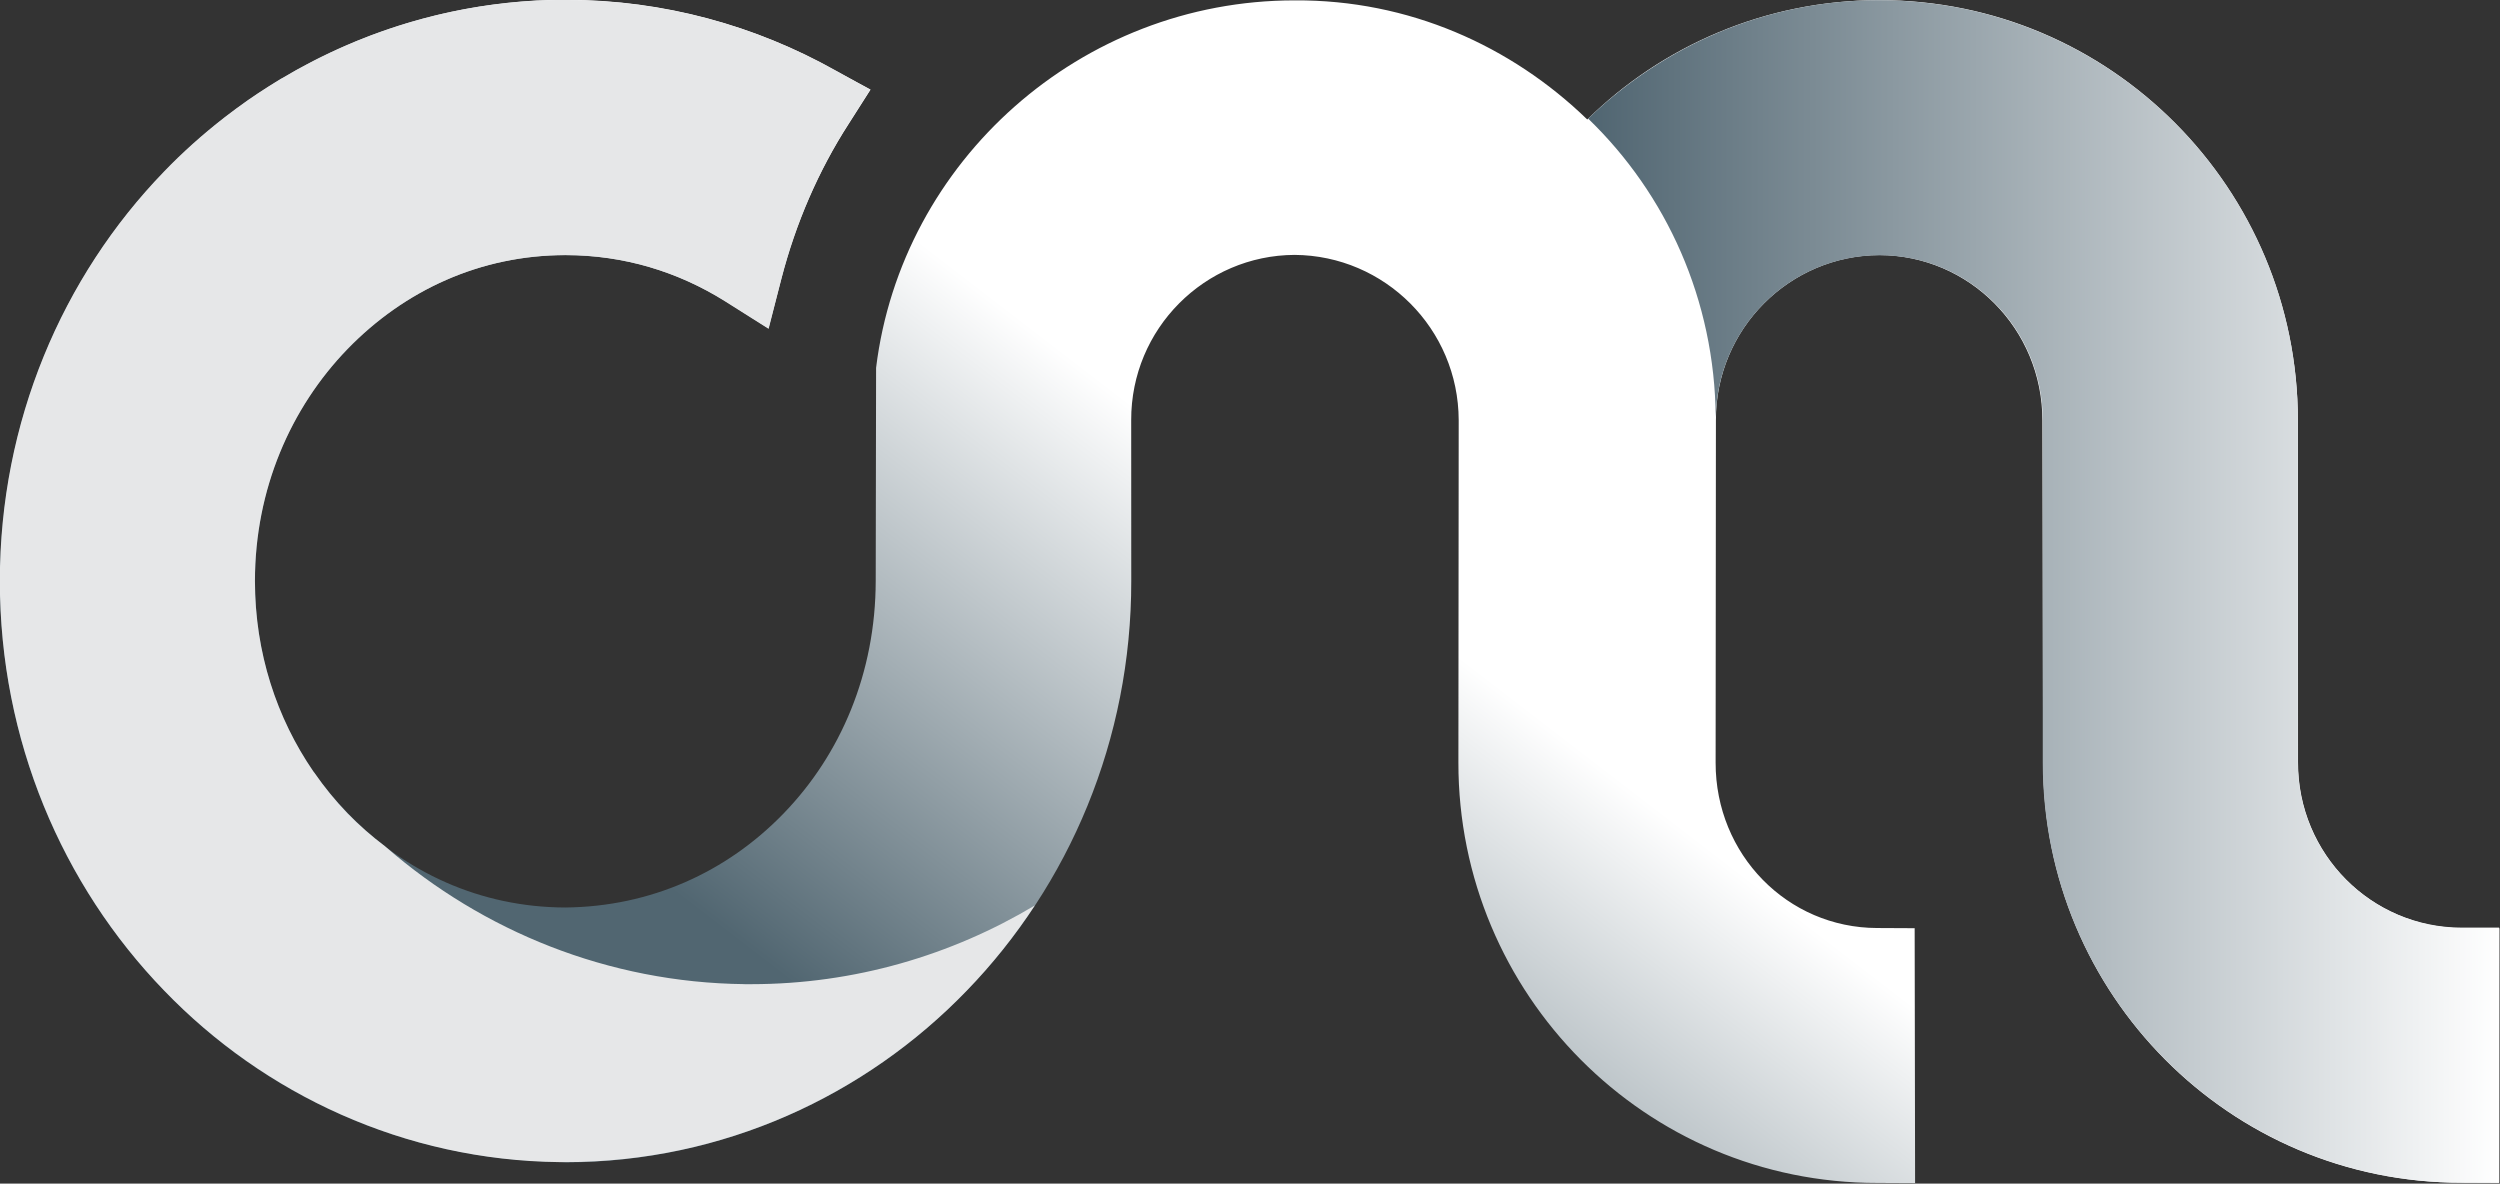 <?xml version="1.0" encoding="UTF-8" standalone="no"?>
<!DOCTYPE svg PUBLIC "-//W3C//DTD SVG 1.1//EN" "http://www.w3.org/Graphics/SVG/1.1/DTD/svg11.dtd">
<svg width="100%" height="100%" viewBox="0 0 226 107" version="1.1" xmlns="http://www.w3.org/2000/svg" xmlns:xlink="http://www.w3.org/1999/xlink" xml:space="preserve" xmlns:serif="http://www.serif.com/" style="fill-rule:evenodd;clip-rule:evenodd;stroke-linejoin:round;stroke-miterlimit:2;">
    <rect x="0" y="0" width="226" height="107" fill="#333333" stroke="none"/>
    <g transform="matrix(1,0,0,1,-1039.71,-472.469)">
        <g transform="matrix(0.813,0,0,0.813,834.141,291.513)">
            <g transform="matrix(43.455,-71.067,-71.067,-43.455,360.324,358.962)">
                <path d="M0.642,1.648C0.452,1.691 0.243,1.661 0.062,1.55C-0.119,1.44 -0.241,1.268 -0.29,1.078C-0.339,0.892 -0.316,0.686 -0.21,0.509L-0.206,0.501C-0.096,0.322 0.079,0.206 0.269,0.164C0.46,0.121 0.669,0.151 0.85,0.262L1.033,0.374C1.137,0.438 1.272,0.405 1.335,0.303C1.397,0.2 1.365,0.065 1.261,0.001L0.871,-0.237C0.607,-0.398 0.522,-0.743 0.684,-1.007L0.71,-1.05L1,-0.872L0.974,-0.829C0.912,-0.727 0.945,-0.594 1.05,-0.53L1.44,-0.292C1.544,-0.228 1.679,-0.261 1.742,-0.363C1.804,-0.465 1.772,-0.6 1.667,-0.664L1.278,-0.903C1.014,-1.064 0.929,-1.408 1.091,-1.672L1.117,-1.715L1.407,-1.538L1.381,-1.495C1.319,-1.392 1.351,-1.257 1.456,-1.193L1.845,-0.955C2.109,-0.793 2.194,-0.449 2.032,-0.185C1.953,-0.056 1.829,0.03 1.693,0.064C1.724,0.202 1.705,0.351 1.625,0.48C1.476,0.724 1.168,0.816 0.915,0.701L0.672,0.553C0.567,0.489 0.45,0.472 0.343,0.496C0.236,0.52 0.144,0.583 0.084,0.679C0.025,0.776 0.012,0.887 0.04,0.993C0.067,1.099 0.135,1.196 0.24,1.26C0.344,1.324 0.462,1.34 0.568,1.316C0.675,1.292 0.768,1.23 0.827,1.133C0.868,1.066 0.886,0.994 0.886,0.92L0.885,0.851L0.951,0.871C1.024,0.893 1.099,0.904 1.174,0.902L1.228,0.901L1.225,0.955C1.221,1.076 1.186,1.199 1.119,1.309C1.118,1.31 1.118,1.31 1.118,1.311C1.008,1.49 0.833,1.606 0.642,1.648Z" style="fill:url(#_Linear1);fill-rule:nonzero;"/>
            </g>
        </g>
        <g transform="matrix(0.813,0,0,0.813,834.141,291.513)">
            <g transform="matrix(4.167,0,0,4.167,336.379,242.359)">
                <path d="M0,21.515L-0.176,21.515L-0.179,21.514C-3.819,21.474 -7.162,20.095 -9.733,17.867C-9.747,17.855 -9.762,17.843 -9.775,17.831C-10.127,17.566 -10.462,17.274 -10.775,16.951C-11.095,16.619 -11.388,16.259 -11.654,15.875C-11.663,15.864 -11.672,15.851 -11.682,15.84C-12.658,14.417 -13.24,12.674 -13.242,10.76C-13.24,8.311 -12.29,6.14 -10.772,4.565C-9.246,2.993 -7.221,2.063 -4.954,2.058C-3.392,2.061 -1.957,2.503 -0.706,3.289L0.465,4.028L0.806,2.688C1.185,1.204 1.8,-0.192 2.602,-1.453L3.175,-2.353L2.243,-2.873C0.117,-4.059 -2.331,-4.743 -4.92,-4.748C-4.933,-4.749 -4.946,-4.749 -4.96,-4.749C-7.721,-4.749 -10.313,-3.976 -12.537,-2.648C-12.535,-2.65 -12.534,-2.652 -12.532,-2.655C-12.591,-2.62 -12.649,-2.582 -12.707,-2.547C-12.771,-2.506 -12.836,-2.467 -12.899,-2.427C-13.072,-2.317 -13.244,-2.204 -13.413,-2.087C-13.448,-2.062 -13.483,-2.036 -13.519,-2.011C-13.676,-1.9 -13.831,-1.786 -13.984,-1.668C-14.012,-1.647 -14.04,-1.626 -14.067,-1.605C-14.635,-1.163 -15.173,-0.684 -15.67,-0.167C-18.386,2.641 -20.049,6.519 -20.049,10.757L-20.049,10.759C-20.048,14.996 -18.385,18.871 -15.669,21.681C-12.998,24.455 -9.25,26.217 -5.123,26.263L-5.121,26.264L-4.944,26.264C-0.755,26.263 3.05,24.49 5.759,21.68C6.429,20.987 7.034,20.228 7.567,19.415C5.346,20.743 2.757,21.514 0,21.515" style="fill:rgb(230,231,232);fill-rule:nonzero;"/>
            </g>
        </g>
        <g transform="matrix(0.813,0,0,0.813,834.141,291.513)">
            <g transform="matrix(101.3,0,0,-101.3,429.445,288.343)">
                <path d="M0,0.519C0.086,0.436 0.139,0.32 0.14,0.191C0.142,0.29 0.222,0.369 0.32,0.369C0.418,0.369 0.499,0.289 0.499,0.188L0.499,-0.188C0.499,-0.442 0.704,-0.649 0.959,-0.649L1,-0.649L1,-0.369L0.959,-0.369C0.86,-0.369 0.779,-0.289 0.779,-0.188L0.779,0.188C0.779,0.442 0.574,0.649 0.319,0.649C0.195,0.649 0.083,0.599 0,0.519Z" style="fill:url(#_Linear2);fill-rule:nonzero;"/>
            </g>
        </g>
    </g>
    <defs>
        <linearGradient id="_Linear1" x1="0" y1="0" x2="1" y2="0" gradientUnits="userSpaceOnUse" gradientTransform="matrix(0.883,-0.091,-0.091,-0.883,0.111,-0.071)"><stop offset="0" style="stop-color:rgb(81,102,113);stop-opacity:1"/><stop offset="1" style="stop-color:white;stop-opacity:1"/></linearGradient>
        <linearGradient id="_Linear2" x1="0" y1="0" x2="1" y2="0" gradientUnits="userSpaceOnUse" gradientTransform="matrix(1,0,0,-1,0,-2.86361e-05)"><stop offset="0" style="stop-color:rgb(80,101,113);stop-opacity:1"/><stop offset="1" style="stop-color:white;stop-opacity:1"/></linearGradient>
    </defs>
</svg>
